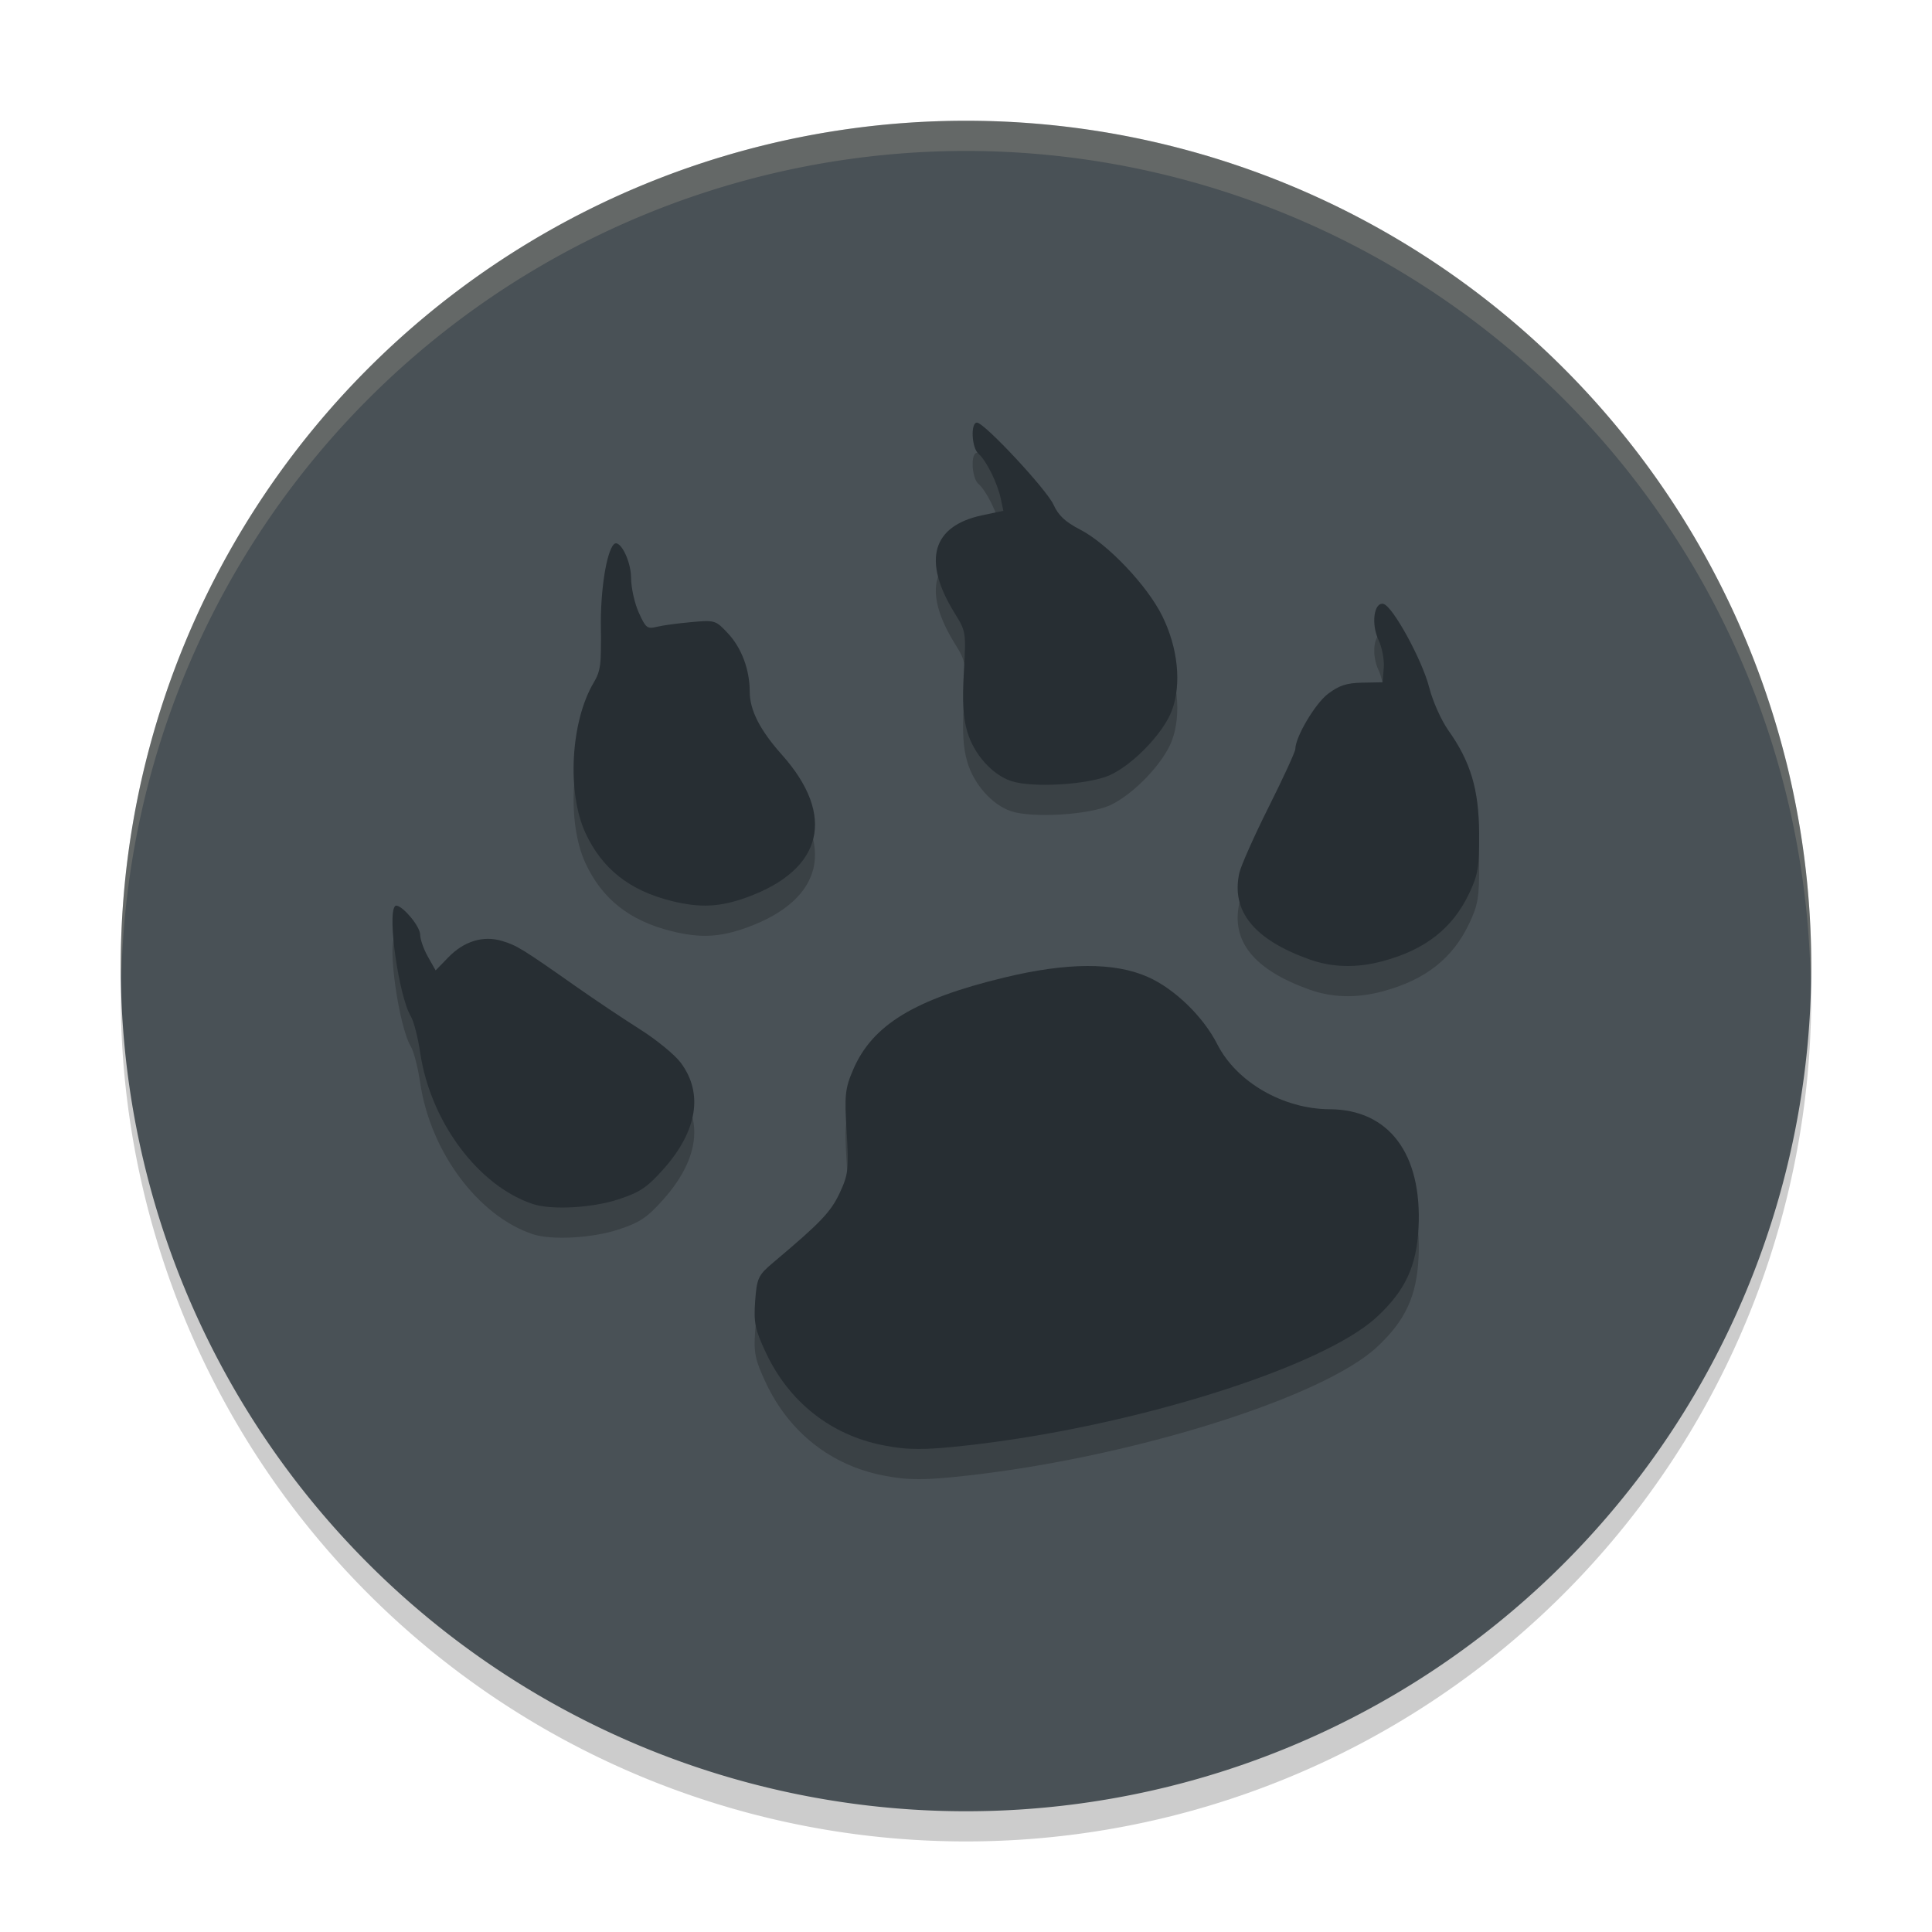 <svg xmlns="http://www.w3.org/2000/svg" width="64" height="64" version="1.1">
 <path style="opacity:.2" d="m32 5a28 28 0 0 0 -28 28 28 28 0 0 0 28 28 28 28 0 0 0 28 -28 28 28 0 0 0 -28 -28z"/>
 <path style="fill:#495156" d="m32 4a28 28 0 0 0 -28 28 28 28 0 0 0 28 28 28 28 0 0 0 28 -28 28 28 0 0 0 -28 -28z"/>
 <path style="opacity:.2" d="m32.362 15c-0.216 0-0.175 0.84 0.051 1.031 0.254 0.215 0.628 0.965 0.738 1.484l0.086 0.406-0.699 0.148c-1.667 0.353-1.99 1.502-0.914 3.242 0.378 0.611 0.378 0.629 0.305 1.953-0.055 0.993-0.025 1.497 0.113 1.973 0.215 0.739 0.817 1.418 1.445 1.633 0.695 0.238 2.583 0.126 3.285-0.195 0.768-0.351 1.768-1.393 2.047-2.137 0.328-0.875 0.203-2.082-0.32-3.137-0.503-1.014-1.815-2.393-2.727-2.863-0.482-0.249-0.71-0.461-0.871-0.816-0.23-0.508-2.296-2.723-2.539-2.723zm-11.949 4c-0.029-0.003-0.054 0.007-0.078 0.031-0.249 0.25-0.453 1.566-0.43 2.793 0.022 1.162-0.008 1.402-0.238 1.789-0.764 1.286-0.893 3.643-0.273 4.98 0.548 1.182 1.456 1.904 2.84 2.25 0.966 0.241 1.619 0.207 2.527-0.125 2.504-0.916 2.938-2.701 1.141-4.715-0.729-0.816-1.066-1.482-1.066-2.086 0-0.735-0.27-1.454-0.723-1.938-0.408-0.436-0.431-0.44-1.211-0.371-0.437 0.039-0.953 0.108-1.145 0.156-0.318 0.08-0.368 0.037-0.598-0.473-0.138-0.307-0.252-0.822-0.254-1.148-0.002-0.503-0.291-1.126-0.492-1.145zm25.414 2.004c-0.315-0.062-0.412 0.669-0.16 1.199 0.116 0.245 0.194 0.66 0.172 0.922l-0.039 0.477-0.672 0.012c-0.521 0.01-0.772 0.094-1.137 0.371-0.427 0.325-1.079 1.426-1.082 1.828-0.001 0.089-0.398 0.954-0.883 1.922-0.485 0.967-0.922 1.953-0.973 2.188-0.274 1.257 0.486 2.197 2.305 2.852 0.768 0.277 1.571 0.298 2.441 0.066 1.415-0.377 2.325-1.091 2.875-2.258 0.29-0.616 0.33-0.865 0.324-1.984-0.008-1.45-0.282-2.366-1.023-3.41-0.231-0.326-0.515-0.961-0.629-1.41-0.234-0.919-1.218-2.714-1.52-2.773zm-32.668 10c-0.033-0.008-0.057-0.003-0.074 0.016-0.261 0.281 0.132 3.003 0.527 3.652 0.097 0.159 0.234 0.704 0.309 1.207 0.338 2.283 1.931 4.415 3.738 5.008 0.618 0.202 1.958 0.128 2.824-0.156 0.717-0.235 0.956-0.396 1.496-1.004 1.121-1.262 1.326-2.509 0.574-3.52-0.199-0.267-0.808-0.766-1.352-1.109-0.543-0.343-1.49-0.976-2.102-1.406-1.791-1.26-1.979-1.376-2.473-1.523-0.626-0.187-1.264 0.012-1.785 0.555l-0.41 0.422-0.254-0.449c-0.141-0.249-0.258-0.579-0.258-0.73-0-0.273-0.534-0.908-0.762-0.961zm22.848 1.996c-0.787 0.004-1.695 0.13-2.742 0.383-2.96 0.714-4.359 1.565-4.996 3.035-0.276 0.636-0.298 0.856-0.223 2.074 0.076 1.239 0.056 1.417-0.234 2.035-0.295 0.628-0.636 0.982-2.199 2.297-0.496 0.417-0.542 0.515-0.598 1.281-0.052 0.713-0 0.948 0.359 1.711 0.768 1.63 2.152 2.723 3.887 3.062 0.821 0.161 1.364 0.161 2.773 0.004 5.48-0.611 11.778-2.585 13.578-4.258 0.941-0.874 1.316-1.681 1.379-2.961 0.12-2.444-0.981-3.91-2.945-3.918-1.538-0.006-3.084-0.9-3.719-2.148-0.47-0.925-1.422-1.847-2.312-2.238-0.557-0.245-1.221-0.363-2.008-0.359z"/>
 <path style="fill:#272e33" d="m32.362 14c-0.216 0-0.175 0.84 0.051 1.031 0.254 0.215 0.628 0.965 0.738 1.484l0.086 0.406-0.699 0.148c-1.667 0.353-1.99 1.502-0.914 3.242 0.378 0.611 0.378 0.629 0.305 1.953-0.055 0.993-0.025 1.497 0.113 1.973 0.215 0.739 0.817 1.418 1.445 1.633 0.695 0.238 2.583 0.126 3.285-0.195 0.768-0.351 1.768-1.393 2.047-2.137 0.328-0.875 0.203-2.082-0.32-3.137-0.503-1.014-1.815-2.393-2.727-2.863-0.482-0.249-0.71-0.461-0.871-0.816-0.23-0.508-2.296-2.723-2.539-2.723zm-11.949 4c-0.029-0.003-0.054 0.007-0.078 0.031-0.249 0.25-0.453 1.566-0.43 2.793 0.022 1.162-0.008 1.402-0.238 1.789-0.764 1.286-0.893 3.643-0.273 4.98 0.548 1.182 1.456 1.904 2.84 2.25 0.966 0.241 1.619 0.207 2.527-0.125 2.504-0.916 2.938-2.701 1.141-4.715-0.729-0.816-1.066-1.482-1.066-2.086 0-0.735-0.27-1.454-0.723-1.938-0.408-0.436-0.431-0.44-1.211-0.371-0.437 0.039-0.953 0.108-1.145 0.156-0.318 0.08-0.368 0.037-0.598-0.473-0.138-0.307-0.252-0.822-0.254-1.148-0.002-0.503-0.291-1.126-0.492-1.145zm25.414 2.004c-0.315-0.062-0.412 0.669-0.16 1.199 0.116 0.245 0.194 0.66 0.172 0.922l-0.039 0.477-0.672 0.012c-0.521 0.01-0.772 0.094-1.137 0.371-0.427 0.325-1.079 1.426-1.082 1.828-0.001 0.089-0.398 0.954-0.883 1.922-0.485 0.967-0.922 1.953-0.973 2.188-0.274 1.257 0.486 2.197 2.305 2.852 0.768 0.277 1.571 0.298 2.441 0.066 1.415-0.377 2.325-1.091 2.875-2.258 0.29-0.616 0.33-0.865 0.324-1.984-0.008-1.45-0.282-2.366-1.023-3.41-0.231-0.326-0.515-0.961-0.629-1.41-0.234-0.919-1.218-2.714-1.52-2.773zm-32.668 10c-0.033-0.008-0.057-0.003-0.074 0.016-0.261 0.281 0.132 3.003 0.527 3.652 0.097 0.159 0.234 0.704 0.309 1.207 0.338 2.283 1.931 4.415 3.738 5.008 0.618 0.202 1.958 0.128 2.824-0.156 0.717-0.235 0.956-0.396 1.496-1.004 1.121-1.262 1.326-2.509 0.574-3.52-0.199-0.267-0.808-0.766-1.352-1.109-0.543-0.343-1.49-0.976-2.102-1.406-1.791-1.26-1.979-1.376-2.473-1.523-0.626-0.187-1.264 0.012-1.785 0.555l-0.41 0.422-0.254-0.449c-0.141-0.249-0.258-0.579-0.258-0.73-0-0.273-0.534-0.908-0.762-0.961zm22.848 1.996c-0.787 0.004-1.695 0.13-2.742 0.383-2.96 0.714-4.359 1.565-4.996 3.035-0.276 0.636-0.298 0.856-0.223 2.074 0.076 1.239 0.056 1.417-0.234 2.035-0.295 0.628-0.636 0.982-2.199 2.297-0.496 0.417-0.542 0.515-0.598 1.281-0.052 0.713-0 0.948 0.359 1.711 0.768 1.63 2.152 2.723 3.887 3.062 0.821 0.161 1.364 0.161 2.773 0.004 5.48-0.611 11.778-2.585 13.578-4.258 0.941-0.874 1.316-1.681 1.379-2.961 0.12-2.444-0.981-3.91-2.945-3.918-1.538-0.006-3.084-0.9-3.719-2.148-0.47-0.925-1.422-1.847-2.312-2.238-0.557-0.245-1.221-0.363-2.008-0.359z"/>
 <path style="opacity:.2;fill:#d3c6aa" d="m32 4a28 28 0 0 0 -28 28 28 28 0 0 0 0.021 0.406 28 28 0 0 1 27.979 -27.406 28 28 0 0 1 27.979 27.578 28 28 0 0 0 0.021 -0.578 28 28 0 0 0 -28 -28z"/>
</svg>
